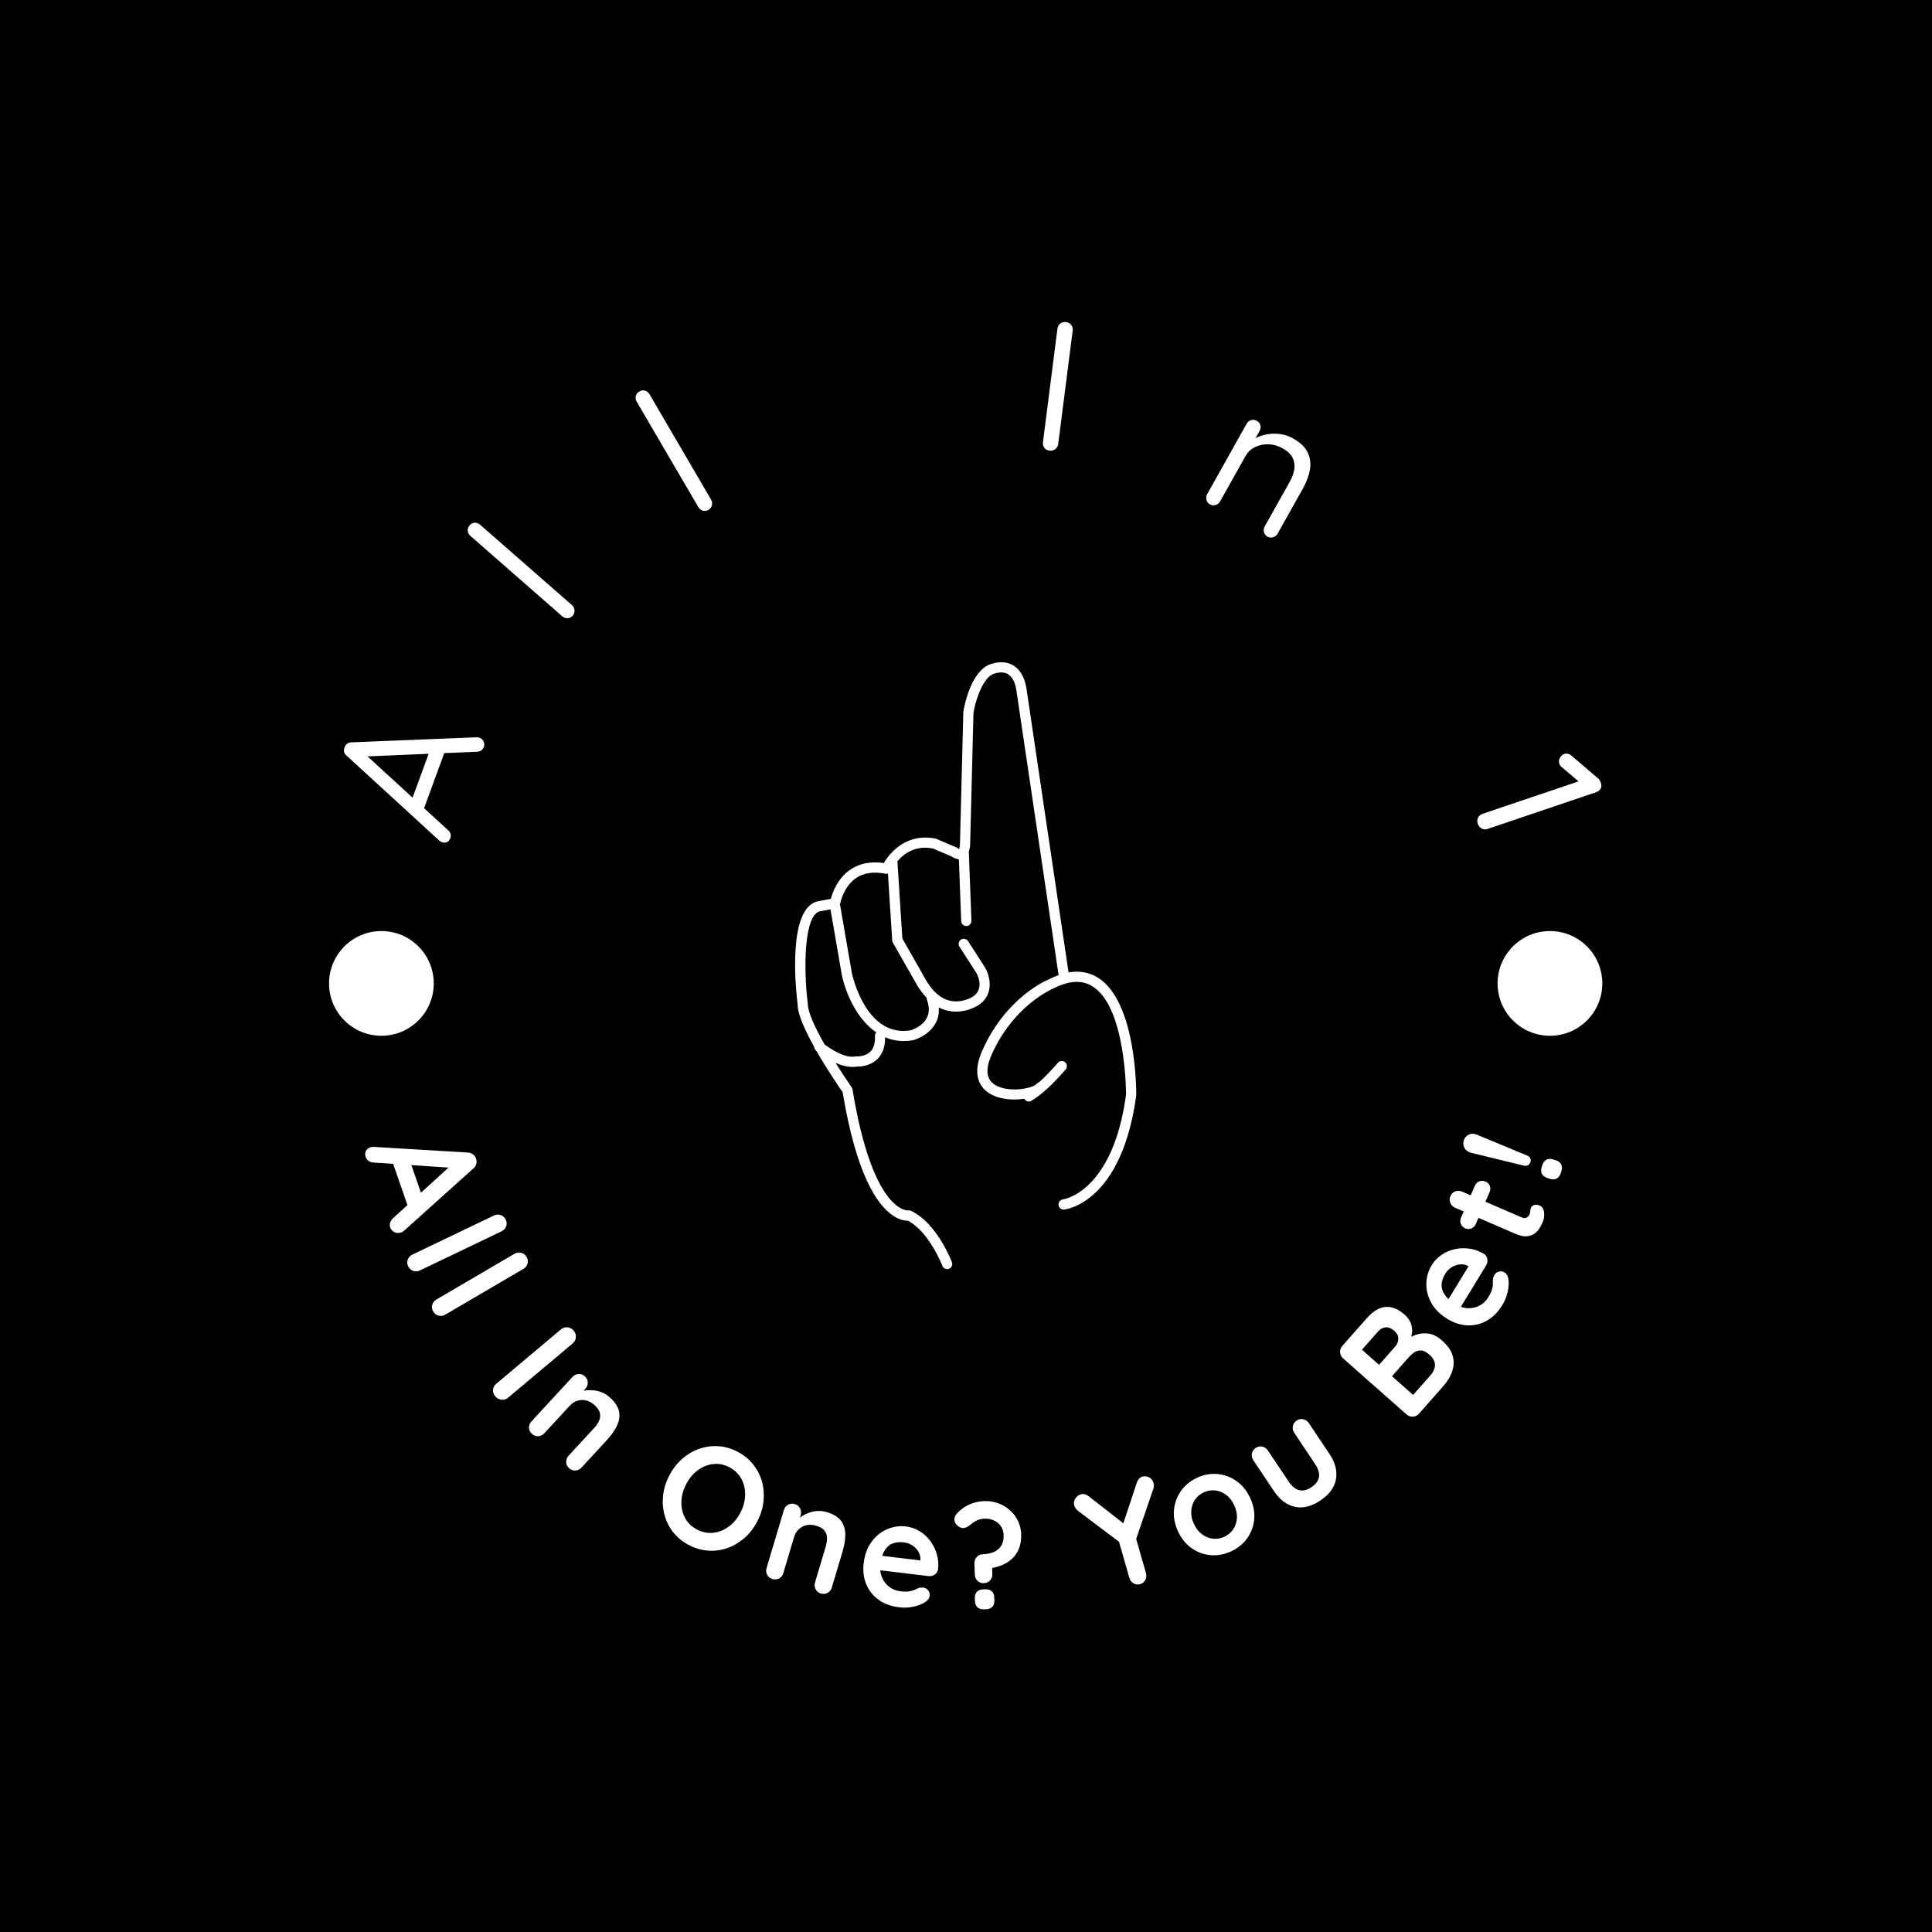 <svg xmlns="http://www.w3.org/2000/svg" version="1.1" xmlns:xlink="http://www.w3.org/1999/xlink" xmlns:svgjs="http://svgjs.dev/svgjs" width="1500" height="1500" viewBox="0 0 1500 1500"><rect width="1500" height="1500" fill="#000000"></rect><g transform="matrix(0.667,0,0,0.667,249.5,249.5)"><svg viewBox="0 0 280 280" data-background-color="#1f2d5a" preserveAspectRatio="xMidYMid meet" height="1500" width="1500" xmlns="http://www.w3.org/2000/svg" xmlns:xlink="http://www.w3.org/1999/xlink"><g id="tight-bounds" transform="matrix(1,0,0,1,0.14,0.14)"><svg viewBox="0 0 279.72 279.72" height="279.72" width="279.72"><g><svg viewBox="0 0 279.72 279.72" height="279.72" width="279.72"><g><svg viewBox="0 0 279.72 279.72" height="279.72" width="279.72"><g id="textblocktransform"><svg viewBox="0 0 279.72 279.72" height="279.72" width="279.72" id="textblock"><g><svg viewBox="0 0 279.72 279.72" height="279.72" width="279.72"><g transform="matrix(1,0,0,1,102.798,73.929)"><svg viewBox="0 0 74.125 131.861" height="131.861" width="74.125"><g><svg xmlns="http://www.w3.org/2000/svg" xmlns:xlink="http://www.w3.org/1999/xlink" version="1.1" x="0" y="0" viewBox="25.994 11.19 38.011 67.618" enable-background="new 0 0 90 90" xml:space="preserve" height="131.861" width="74.125" class="icon-xg-0" data-fill-palette-color="accent" id="xg-0"><path d="M59.711 46.323c-0.963-0.594-2.056-0.781-3.249-0.572L51.75 13.964c-0.244-1.256-0.787-2.102-1.614-2.512-1.239-0.615-2.603 0.041-2.675 0.076-1.996 1.049-2.648 4.697-2.723 5.188L44.36 31.538c-0.025 0.297-0.08 0.434-0.078 0.475-0.047-0.02-0.123-0.061-0.168-0.1-0.045-0.037-0.096-0.068-0.149-0.092l-2.231-0.949c-0.035-0.016-0.072-0.027-0.109-0.035-2.455-0.498-4.189 0.699-5.176 1.914-0.049 0.043-0.09 0.09-0.121 0.148-0.176 0.227-0.33 0.451-0.451 0.664-1.475-0.213-2.741 0.043-3.772 0.762-1.387 0.965-1.935 2.502-2.126 3.227l-1.383 0.262c-3.486 0.631-2.539 9.768-2.32 11.523 0 1.09 0.85 2.932 1.855 4.736 0.009 0.148 0.076 0.293 0.197 0.396 0.01 0.008 0.036 0.029 0.049 0.041 1.186 2.07 2.509 4.006 2.912 4.584 1.518 9.186 3.84 12.518 5.527 13.693 0.773 0.539 1.352 0.639 1.729 0.619 2.388 1.238 3.843 4.996 3.856 5.035 0.086 0.229 0.304 0.367 0.533 0.367 0.066 0 0.137-0.012 0.203-0.037 0.293-0.111 0.441-0.439 0.329-0.734-0.067-0.178-1.681-4.359-4.56-5.723-0.1-0.049-0.229-0.061-0.336-0.049-0.027 0.014-3.926 0.313-6.181-13.482-0.014-0.086-0.046-0.164-0.095-0.234-0.437-0.623-1.097-1.607-1.791-2.721 0.588 0.26 1.234 0.455 1.87 0.455 0.164 0 0.328-0.012 0.491-0.039 0.329 0.014 1.461-0.027 2.293-0.834 0.594-0.574 0.877-1.398 0.863-2.432 0.627 0.264 1.314 0.42 2.073 0.42 0.345 0 0.704-0.031 1.075-0.098 0.071-0.018 1.756-0.498 2.508-1.945 0.271-0.52 0.367-1.092 0.328-1.703 0.309 0.158 0.631 0.281 0.963 0.357 0.332 0.078 0.652 0.111 0.957 0.111 1.422 0 2.478-0.705 2.532-0.742 1.751-1.191 1.253-3.201 0.728-4.125l-1.921-2.99c-0.17-0.264-0.523-0.34-0.787-0.17-0.266 0.17-0.341 0.521-0.172 0.787l1.905 2.961c0.097 0.174 0.902 1.715-0.392 2.596-0.014 0.01-1.191 0.795-2.587 0.461-1.043-0.242-1.959-1.053-2.721-2.408l-2.567-4.514-0.548-8.604c0.7-0.838 1.969-1.813 3.947-1.43l2.107 0.896c0.141 0.104 0.443 0.281 0.793 0.307l0.258 6.885c0.012 0.307 0.264 0.549 0.568 0.549 0.008 0 0.015-0.002 0.021-0.002 0.316-0.012 0.56-0.277 0.549-0.59l-0.285-7.617c-0.001-0.018-0.011-0.035-0.013-0.051 0.073-0.205 0.131-0.438 0.154-0.723l0.372-14.775c0.161-0.967 0.851-3.617 2.11-4.279 0.008-0.004 0.921-0.434 1.65-0.07 0.494 0.244 0.83 0.818 0.998 1.684l4.729 31.9c-0.361 0.129-0.729 0.279-1.104 0.473-0.194 0.08-4.8 2.008-7.426 7.988-0.931 2.119-0.479 3.375 0.067 4.057 0.978 1.225 2.981 1.504 4.645 1.252 0.012 0.021 0.015 0.046 0.029 0.066 0.116 0.168 0.307 0.252 0.496 0.244 0.102-0.006 0.207-0.039 0.297-0.104 0.113-0.078 1.467-0.77 3.78-3.467 0.204-0.242 0.179-0.602-0.062-0.807-0.238-0.203-0.598-0.178-0.805 0.063-0.798 0.932-1.475 1.607-2.022 2.102-0.095 0.063-0.208 0.145-0.358 0.248-0.236 0.41-2.786 1.047-4.441 0.213-1.13-0.568-1.326-1.715-0.582-3.41 2.432-5.535 6.77-7.371 6.857-7.41 1.768-0.912 3.202-1 4.386-0.271 3.789 2.328 3.755 12.049 3.759 12.074-1.475 10.863-6.946 11.664-7.02 11.674-0.313 0.035-0.537 0.316-0.504 0.629 0.031 0.291 0.278 0.508 0.566 0.508 0.02 0 0.041 0 0.061-0.002 0.262-0.029 6.42-0.814 8.033-12.725C64.011 59.024 64.043 48.987 59.711 46.323zM34.889 52.853c0.035 0.779-0.137 1.361-0.518 1.734-0.581 0.57-1.5 0.518-1.502 0.518-0.057-0.004-0.106-0.002-0.156 0.01-1.119 0.227-2.707-0.779-3.441-1.348-1.018-1.797-1.859-3.568-1.861-4.5-0.506-4.094-0.408-10.008 1.391-10.334l1.133-0.213 1.265 7.316c0.403 1.928 1.622 4.889 3.843 6.4C34.94 52.546 34.881 52.692 34.889 52.853zM39.518 47.054c0.344 0.611 0.73 1.102 1.141 1.531-0.008 0.078 0.002 0.154 0.029 0.23 0.275 0.775 0.27 1.453-0.019 2.008-0.511 0.994-1.763 1.369-1.75 1.369-5.007 0.895-6.542-6.092-6.601-6.371l-1.301-7.527c-0.006-0.035-0.026-0.063-0.037-0.096 0.008-0.023 0.029-0.041 0.033-0.066 0.002-0.02 0.32-1.889 1.749-2.877 0.864-0.6 1.982-0.766 3.319-0.5 0.089 0.018 0.174 0.006 0.256-0.016l0.475 7.443c0.005 0.086 0.029 0.17 0.072 0.244L39.518 47.054z" fill="#ffffff" data-fill-palette-color="accent"></path></svg></g></svg></g><g><path d="M8.713 94.438l0.344-0.819 18.346 16.811c0.266 0.212 0.441 0.477 0.525 0.794 0.084 0.317 0.075 0.615-0.026 0.893v0c-0.174 0.473-0.429 0.777-0.765 0.912-0.336 0.135-0.681 0.137-1.034 0.007v0c-0.186-0.04-0.366-0.134-0.54-0.284v0l-20.204-18.513c-0.307-0.256-0.494-0.547-0.561-0.872-0.067-0.325-0.027-0.647 0.119-0.967v0c0.12-0.328 0.318-0.592 0.591-0.792 0.272-0.194 0.578-0.286 0.918-0.276v0l27.155-1.1c0.223-0.004 0.436 0.031 0.638 0.106v0c0.454 0.167 0.759 0.45 0.912 0.85 0.154 0.4 0.161 0.79 0.023 1.169v0c-0.111 0.303-0.301 0.548-0.571 0.736-0.269 0.188-0.59 0.281-0.963 0.28v0zM26.739 93.212l-4.795 13.065-2.475-2.358 4.117-11.22z" fill="#ffffff" data-fill-palette-color="primary"></path><path d="M34.343 44.038l19.952 17.463c0.344 0.301 0.533 0.677 0.568 1.128 0.03 0.455-0.105 0.855-0.406 1.199v0c-0.301 0.344-0.671 0.521-1.108 0.531-0.438 0.01-0.829-0.135-1.173-0.437v0l-19.952-17.463c-0.344-0.301-0.531-0.67-0.559-1.107-0.029-0.436 0.107-0.827 0.408-1.17v0c0.319-0.364 0.69-0.553 1.113-0.567 0.428-0.019 0.813 0.122 1.157 0.423z" fill="#ffffff" data-fill-palette-color="primary"></path><path d="M71.152 15.685l13.381 22.89c0.231 0.395 0.291 0.811 0.181 1.249-0.116 0.442-0.371 0.778-0.765 1.009v0c-0.395 0.231-0.801 0.281-1.22 0.152-0.418-0.129-0.743-0.391-0.973-0.786v0l-13.382-22.891c-0.231-0.395-0.291-0.804-0.18-1.227 0.111-0.423 0.364-0.75 0.759-0.98v0c0.418-0.244 0.83-0.306 1.235-0.185 0.411 0.118 0.733 0.374 0.964 0.769z" fill="#ffffff" data-fill-palette-color="primary"></path><path d="M163.111 1.866l-3.145 24.661c-0.058 0.454-0.274 0.819-0.648 1.097-0.368 0.278-0.778 0.389-1.232 0.331v0c-0.507-0.065-0.887-0.276-1.139-0.633-0.253-0.358-0.35-0.763-0.292-1.217v0l3.144-24.661c0.061-0.48 0.271-0.853 0.631-1.12 0.359-0.266 0.779-0.368 1.259-0.307v0c0.454 0.058 0.817 0.26 1.092 0.607 0.281 0.348 0.391 0.762 0.33 1.242z" fill="#ffffff" data-fill-palette-color="primary"></path><path d="M210.984 25.289v0c1.59 0.891 2.658 1.921 3.205 3.091 0.541 1.166 0.698 2.406 0.471 3.72-0.231 1.32-0.726 2.657-1.485 4.012v0l-5.526 9.863c-0.223 0.399-0.549 0.663-0.977 0.794-0.428 0.13-0.841 0.084-1.24-0.14v0c-0.399-0.223-0.651-0.55-0.757-0.979-0.112-0.433-0.056-0.849 0.167-1.247v0l5.487-9.793c0.496-0.886 0.81-1.762 0.941-2.629 0.131-0.867 0.007-1.691-0.371-2.474-0.382-0.777-1.109-1.466-2.183-2.067v0c-0.985-0.552-2.006-0.843-3.061-0.871-1.064-0.026-2.043 0.181-2.937 0.62-0.894 0.44-1.589 1.102-2.085 1.988v0l-5.487 9.793c-0.223 0.399-0.546 0.665-0.968 0.799-0.428 0.13-0.841 0.084-1.24-0.14v0c-0.399-0.223-0.654-0.552-0.766-0.984-0.112-0.433-0.056-0.849 0.167-1.248v0l8.573-15.3c0.223-0.399 0.546-0.658 0.967-0.777 0.421-0.119 0.831-0.066 1.229 0.158v0c0.422 0.237 0.687 0.562 0.794 0.976 0.101 0.411 0.04 0.816-0.183 1.215v0l-1.395 2.49-1.129 0.385c0.459-0.544 1.071-1.011 1.836-1.399 0.767-0.379 1.606-0.638 2.515-0.776 0.91-0.138 1.831-0.138 2.763-0.001 0.939 0.141 1.83 0.447 2.675 0.921z" fill="#ffffff" data-fill-palette-color="primary"></path><path d="M251.138 109.045v0c-0.164-0.484-0.144-0.931 0.058-1.34 0.202-0.409 0.52-0.687 0.953-0.833v0l21.688-7.333-0.38 0.639-4.161-3.522c-0.205-0.186-0.354-0.416-0.447-0.69v0c-0.146-0.433-0.099-0.861 0.142-1.283 0.241-0.422 0.536-0.692 0.886-0.811v0c0.561-0.19 1.097-0.073 1.609 0.351v0l5.797 4.96c0.282 0.245 0.487 0.602 0.617 1.069v0c0.146 0.433 0.116 0.827-0.091 1.18-0.209 0.347-0.53 0.594-0.963 0.741v0l-23.589 7.976c-0.433 0.146-0.853 0.122-1.26-0.074-0.409-0.202-0.696-0.546-0.859-1.03z" fill="#ffffff" data-fill-palette-color="primary"></path><path d="M28.272 183.019l0.482 0.804-17.493-1.185c-0.43-0.007-0.799-0.118-1.108-0.331-0.311-0.219-0.526-0.501-0.645-0.844v0c-0.187-0.54-0.177-0.992 0.031-1.356 0.214-0.366 0.541-0.626 0.979-0.777v0c0.178-0.062 0.379-0.096 0.604-0.104v0l20.534 1.241c0.455 0.02 0.848 0.157 1.179 0.413 0.337 0.253 0.553 0.577 0.647 0.971v0c0.126 0.362 0.137 0.732 0.033 1.109-0.102 0.384-0.319 0.712-0.651 0.984v0l-15.015 13.488c-0.227 0.186-0.452 0.317-0.674 0.394v0c-0.54 0.187-1.029 0.162-1.468-0.077-0.445-0.237-0.741-0.565-0.886-0.984v0c-0.126-0.362-0.127-0.725-0.004-1.088 0.121-0.369 0.341-0.699 0.66-0.987v0zM18.826 192.619l-3.583-10.318 4.022 0.451 2.812 8.098z" fill="#ffffff" data-fill-palette-color="secondary"></path><path d="M38.992 197.587l-17.699 8.483c-0.497 0.238-0.992 0.271-1.485 0.097-0.493-0.174-0.859-0.509-1.098-1.006v0c-0.23-0.479-0.255-0.959-0.075-1.44 0.177-0.487 0.513-0.85 1.011-1.088v0l17.698-8.484c0.497-0.238 0.992-0.271 1.486-0.097 0.493 0.174 0.859 0.509 1.097 1.007v0c0.238 0.497 0.266 0.983 0.084 1.458-0.182 0.475-0.522 0.832-1.019 1.07z" fill="#ffffff" data-fill-palette-color="secondary"></path><path d="M43.735 205.759l-16.936 9.918c-0.476 0.279-0.967 0.352-1.473 0.219-0.506-0.132-0.898-0.436-1.176-0.912v0c-0.268-0.458-0.333-0.935-0.195-1.429 0.136-0.5 0.441-0.89 0.918-1.168v0l16.936-9.918c0.476-0.279 0.967-0.352 1.472-0.219 0.506 0.132 0.898 0.436 1.177 0.912v0c0.279 0.476 0.347 0.958 0.205 1.446-0.142 0.489-0.452 0.872-0.928 1.151z" fill="#ffffff" data-fill-palette-color="secondary"></path><path d="M54.483 221.93l-14.055 11.806c-0.422 0.355-0.905 0.496-1.448 0.425-0.543-0.071-0.985-0.31-1.326-0.716v0c-0.381-0.453-0.544-0.935-0.49-1.446 0.05-0.516 0.286-0.951 0.708-1.306v0l14.056-11.805c0.422-0.355 0.898-0.504 1.427-0.449 0.525 0.05 0.98 0.305 1.366 0.763v0c0.324 0.386 0.47 0.847 0.438 1.384-0.028 0.542-0.253 0.99-0.676 1.344z" fill="#ffffff" data-fill-palette-color="secondary"></path><path d="M62.615 233.732v0c1.151 1.062 1.802 2.112 1.954 3.147 0.161 1.036-0.017 2.056-0.534 3.062-0.516 1.015-1.225 2.012-2.128 2.991v0l-5.513 5.974c-0.374 0.405-0.82 0.621-1.337 0.646-0.513 0.03-0.972-0.142-1.377-0.516v0c-0.405-0.374-0.613-0.818-0.624-1.331-0.016-0.518 0.163-0.98 0.536-1.385v0l5.513-5.974c0.474-0.514 0.834-1.037 1.079-1.57 0.255-0.534 0.323-1.084 0.205-1.65-0.108-0.567-0.481-1.144-1.118-1.733v0c-0.623-0.575-1.265-0.934-1.928-1.078-0.653-0.145-1.285-0.115-1.895 0.09-0.606 0.2-1.146 0.557-1.62 1.071v0l-5.513 5.974c-0.374 0.405-0.817 0.623-1.33 0.653-0.518 0.026-0.977-0.146-1.376-0.516v0c-0.405-0.374-0.616-0.82-0.632-1.337-0.011-0.513 0.17-0.973 0.544-1.378v0l8.892-9.636c0.374-0.405 0.817-0.623 1.33-0.653 0.522-0.03 0.986 0.141 1.391 0.515v0c0.4 0.369 0.606 0.816 0.617 1.339 0.011 0.513-0.17 0.973-0.544 1.378v0l-0.923 1-0.28-0.395c0.385-0.13 0.847-0.224 1.387-0.284 0.55-0.06 1.123-0.057 1.721 0.009 0.602 0.061 1.206 0.22 1.81 0.477 0.6 0.252 1.165 0.622 1.693 1.11z" fill="#ffffff" data-fill-palette-color="secondary"></path><path d="M94.639 260.495v0c-0.717 1.415-1.624 2.618-2.721 3.608-1.094 0.984-2.306 1.726-3.638 2.227-1.332 0.501-2.722 0.716-4.171 0.645-1.449-0.071-2.872-0.46-4.27-1.168v0c-1.397-0.708-2.547-1.622-3.45-2.742-0.902-1.12-1.545-2.366-1.928-3.736-0.39-1.373-0.508-2.79-0.357-4.251 0.149-1.47 0.582-2.912 1.3-4.328v0c0.717-1.415 1.624-2.618 2.72-3.607 1.088-0.987 2.3-1.729 3.639-2.227 1.332-0.501 2.716-0.719 4.153-0.655 1.44 0.059 2.859 0.442 4.256 1.15v0c1.397 0.708 2.552 1.628 3.463 2.761 0.914 1.126 1.563 2.375 1.947 3.745 0.384 1.37 0.502 2.787 0.356 4.251-0.149 1.47-0.582 2.912-1.299 4.327zM90.959 258.631v0c0.641-1.266 0.968-2.543 0.981-3.833 0.01-1.284-0.276-2.454-0.856-3.509-0.581-1.056-1.459-1.881-2.635-2.477v0c-1.17-0.593-2.352-0.811-3.546-0.655-1.195 0.156-2.299 0.618-3.314 1.386-1.02 0.764-1.856 1.788-2.506 3.072v0c-0.641 1.266-0.971 2.542-0.99 3.828-0.022 1.278 0.258 2.445 0.839 3.5 0.581 1.056 1.456 1.88 2.625 2.472v0c1.176 0.596 2.361 0.815 3.556 0.66 1.195-0.156 2.307-0.618 3.336-1.386 1.032-0.773 1.869-1.793 2.51-3.058z" fill="#ffffff" data-fill-palette-color="secondary"></path><path d="M109.697 258.601v0c1.501 0.448 2.547 1.104 3.138 1.968 0.599 0.86 0.888 1.855 0.867 2.985-0.017 1.139-0.216 2.346-0.598 3.622v0l-2.326 7.789c-0.158 0.528-0.463 0.918-0.917 1.168-0.447 0.252-0.935 0.3-1.463 0.142v0c-0.528-0.158-0.91-0.465-1.146-0.921-0.242-0.458-0.284-0.951-0.127-1.48v0l2.326-7.789c0.2-0.67 0.293-1.298 0.279-1.885-0.006-0.591-0.186-1.115-0.541-1.572-0.346-0.461-0.935-0.816-1.766-1.065v0c-0.812-0.242-1.547-0.283-2.206-0.121-0.65 0.157-1.204 0.461-1.662 0.914-0.456 0.446-0.784 1.004-0.984 1.674v0l-2.326 7.789c-0.158 0.528-0.46 0.919-0.908 1.171-0.454 0.25-0.942 0.298-1.463 0.142v0c-0.528-0.158-0.913-0.466-1.156-0.924-0.236-0.456-0.275-0.949-0.117-1.477v0l3.752-12.563c0.158-0.528 0.46-0.919 0.908-1.171 0.456-0.257 0.948-0.306 1.476-0.149v0c0.522 0.156 0.903 0.466 1.143 0.931 0.236 0.456 0.275 0.949 0.116 1.477v0l-0.389 1.305-0.426-0.233c0.289-0.286 0.663-0.574 1.122-0.865 0.467-0.296 0.984-0.545 1.549-0.747 0.568-0.209 1.18-0.332 1.836-0.368 0.65-0.038 1.319 0.047 2.009 0.253z" fill="#ffffff" data-fill-palette-color="secondary"></path><path d="M125.399 279.274v0c-1.782-0.215-3.286-0.773-4.512-1.673-1.225-0.906-2.11-2.043-2.656-3.408-0.553-1.367-0.731-2.862-0.536-4.484v0c0.228-1.889 0.806-3.455 1.735-4.697 0.929-1.242 2.057-2.146 3.385-2.711 1.328-0.564 2.683-0.763 4.065-0.596v0c1.075 0.13 2.063 0.472 2.964 1.028 0.908 0.557 1.683 1.263 2.324 2.12 0.642 0.856 1.115 1.814 1.421 2.873 0.312 1.06 0.4 2.158 0.263 3.293v0c-0.081 0.505-0.331 0.891-0.75 1.159-0.412 0.269-0.871 0.372-1.378 0.311v0l-12.046-1.454-0.561-3.257 11.565 1.395-0.767 0.548 0.102-0.851c0.034-0.619-0.117-1.193-0.452-1.721-0.328-0.534-0.763-0.976-1.303-1.325-0.546-0.357-1.146-0.575-1.801-0.655v0c-0.627-0.076-1.225-0.06-1.793 0.048-0.568 0.101-1.076 0.327-1.525 0.68-0.441 0.346-0.82 0.842-1.134 1.488-0.315 0.646-0.535 1.483-0.659 2.511v0c-0.137 1.135-0.016 2.125 0.363 2.97 0.379 0.845 0.917 1.519 1.615 2.023 0.698 0.497 1.465 0.797 2.299 0.897v0c0.781 0.094 1.409 0.106 1.885 0.035 0.483-0.07 0.875-0.175 1.176-0.315 0.309-0.146 0.584-0.268 0.827-0.368v0c0.403-0.141 0.771-0.191 1.105-0.151v0c0.461 0.056 0.825 0.259 1.095 0.61 0.269 0.351 0.378 0.736 0.327 1.157v0c-0.068 0.567-0.424 1.046-1.067 1.435v0c-0.604 0.401-1.421 0.716-2.45 0.944-1.029 0.221-2.071 0.268-3.126 0.141z" fill="#ffffff" data-fill-palette-color="secondary"></path><path d="M141.843 272.155l-0.08-2.409c-0.018-0.551 0.148-1.017 0.499-1.399 0.344-0.381 0.791-0.581 1.343-0.599v0c0.867-0.029 1.645-0.186 2.335-0.471 0.69-0.292 1.23-0.74 1.621-1.345 0.397-0.605 0.579-1.395 0.547-2.37v0c-0.024-0.719-0.22-1.348-0.587-1.887-0.368-0.539-0.859-0.957-1.475-1.253-0.615-0.296-1.303-0.431-2.062-0.406v0c-0.591 0.02-1.142 0.142-1.652 0.367-0.51 0.232-0.971 0.533-1.383 0.904v0c-0.333 0.307-0.736 0.539-1.208 0.696-0.466 0.15-0.95 0.055-1.453-0.285v0c-0.517-0.366-0.807-0.814-0.872-1.344-0.058-0.523 0.128-1.013 0.557-1.471v0c0.733-0.811 1.607-1.449 2.621-1.914 1.014-0.471 2.102-0.725 3.264-0.764v0c1.458-0.048 2.786 0.241 3.985 0.868 1.198 0.626 2.165 1.489 2.901 2.588 0.736 1.099 1.127 2.358 1.174 3.775v0c0.035 1.062-0.095 2.005-0.391 2.829-0.289 0.824-0.713 1.537-1.271 2.141-0.566 0.597-1.229 1.083-1.99 1.458-0.761 0.375-1.593 0.651-2.495 0.829v0c-0.046 0.022-0.083 0.043-0.109 0.065-0.033 0.028-0.048 0.062-0.047 0.102v0l0.038 1.169c0.018 0.551-0.148 1.017-0.498 1.399-0.344 0.381-0.791 0.581-1.343 0.6v0c-0.551 0.018-1.011-0.152-1.379-0.51-0.375-0.358-0.572-0.812-0.59-1.363zM144.252 279.705l-0.413 0.013c-0.612 0.02-1.087-0.129-1.427-0.447-0.34-0.318-0.52-0.783-0.541-1.395v0l-0.018-0.534c-0.02-0.618 0.129-1.097 0.447-1.438 0.319-0.333 0.784-0.51 1.395-0.53v0l0.414-0.014c0.618-0.02 1.094 0.125 1.427 0.437 0.34 0.318 0.52 0.787 0.541 1.405v0l0.018 0.534c0.02 0.612-0.129 1.087-0.448 1.428-0.312 0.34-0.777 0.52-1.395 0.541z" fill="#ffffff" data-fill-palette-color="secondary"></path><path d="M178.294 250.872v0c0.472-0.135 0.946-0.079 1.423 0.169 0.477 0.248 0.794 0.646 0.952 1.195v0c0.052 0.181 0.08 0.376 0.084 0.585 0.01 0.207-0.02 0.418-0.091 0.634v0l-4.082 11.917-0.054-2.272 2.515 8.763c0.152 0.53 0.101 1.024-0.152 1.481-0.26 0.459-0.623 0.756-1.088 0.89v0c-0.511 0.147-0.995 0.093-1.452-0.161-0.457-0.253-0.762-0.645-0.914-1.175v0l-2.446-8.521 0.523 0.91-9.104-6.862c-0.276-0.207-0.492-0.422-0.646-0.644-0.148-0.223-0.251-0.435-0.309-0.635v0c-0.158-0.549-0.073-1.06 0.254-1.531 0.328-0.465 0.715-0.761 1.161-0.89v0c0.569-0.163 1.148-0.022 1.738 0.425v0l8.185 6.402-0.889 0.118 3.132-9.45c0.252-0.73 0.672-1.179 1.26-1.348z" fill="#ffffff" data-fill-palette-color="secondary"></path><path d="M201.682 255.525v0c0.728 1.582 1.017 3.133 0.865 4.654-0.148 1.527-0.657 2.897-1.527 4.111-0.876 1.217-2.043 2.162-3.503 2.834v0c-1.466 0.675-2.943 0.948-4.43 0.819-1.494-0.126-2.869-0.63-4.126-1.51-1.253-0.874-2.244-2.102-2.973-3.683v0c-0.725-1.576-1.014-3.127-0.865-4.654 0.151-1.52 0.662-2.895 1.532-4.124 0.864-1.227 2.029-2.177 3.495-2.853v0c1.46-0.672 2.939-0.939 4.439-0.8 1.494 0.141 2.867 0.649 4.121 1.523 1.256 0.88 2.247 2.108 2.972 3.683zM198.219 257.12v0c-0.45-0.977-1.036-1.736-1.759-2.277-0.729-0.538-1.517-0.86-2.365-0.966-0.851-0.097-1.68 0.041-2.486 0.412v0c-0.812 0.374-1.456 0.914-1.93 1.621-0.477 0.716-0.746 1.524-0.804 2.425-0.065 0.903 0.127 1.844 0.576 2.821v0c0.444 0.965 1.031 1.716 1.76 2.254 0.723 0.541 1.51 0.859 2.361 0.956 0.845 0.099 1.674-0.038 2.486-0.412v0c0.806-0.371 1.449-0.911 1.93-1.621 0.474-0.707 0.744-1.512 0.809-2.415 0.059-0.901-0.133-1.833-0.578-2.798z" fill="#ffffff" data-fill-palette-color="secondary"></path><path d="M211.769 238.703v0c0.458-0.306 0.94-0.402 1.446-0.287 0.507 0.106 0.914 0.388 1.22 0.846v0l4.478 6.7c1.248 1.867 1.716 3.693 1.405 5.478-0.311 1.785-1.442 3.329-3.393 4.633v0c-1.957 1.308-3.813 1.76-5.571 1.358-1.757-0.403-3.26-1.538-4.507-3.405v0l-4.478-6.7c-0.306-0.458-0.414-0.94-0.323-1.445 0.093-0.515 0.368-0.925 0.826-1.232v0c0.453-0.303 0.935-0.398 1.446-0.287 0.502 0.109 0.906 0.393 1.212 0.852v0l4.478 6.699c0.717 1.073 1.49 1.709 2.318 1.908 0.823 0.202 1.709-0.014 2.66-0.649v0c0.967-0.646 1.514-1.388 1.642-2.226 0.128-0.837-0.167-1.793-0.885-2.866v0l-4.477-6.7c-0.306-0.458-0.414-0.94-0.324-1.445 0.093-0.515 0.368-0.925 0.827-1.232z" fill="#ffffff" data-fill-palette-color="secondary"></path><path d="M221.709 222.47l5.301-6.002c1.344-1.522 2.703-2.34 4.077-2.454 1.369-0.118 2.752 0.439 4.148 1.671v0c0.746 0.659 1.239 1.421 1.479 2.288 0.244 0.861 0.204 1.786-0.121 2.773-0.315 0.987-0.935 2.004-1.861 3.052v0l-0.994-1.039c0.436-0.494 1.003-0.998 1.7-1.513 0.697-0.515 1.477-0.921 2.339-1.217 0.868-0.292 1.778-0.363 2.731-0.212 0.953 0.15 1.905 0.646 2.858 1.487v0c1.048 0.926 1.756 1.851 2.123 2.776 0.368 0.935 0.488 1.839 0.361 2.715-0.127 0.875-0.402 1.69-0.827 2.445-0.425 0.755-0.897 1.428-1.418 2.017v0l-5.234 5.927c-0.365 0.413-0.808 0.636-1.33 0.668-0.522 0.032-0.99-0.134-1.403-0.499v0l-13.759-12.15c-0.413-0.365-0.636-0.808-0.669-1.33-0.032-0.522 0.134-0.99 0.499-1.403zM229.434 219.375v0l-3.739 4.234-0.111-0.636 4.31 3.805-0.459 0.093 3.778-4.279c0.409-0.464 0.623-1.01 0.642-1.641 0.022-0.635-0.251-1.204-0.821-1.706v0c-0.685-0.605-1.333-0.872-1.943-0.802-0.615 0.067-1.167 0.377-1.657 0.932zM236.125 224.948v0l-3.825 4.331-0.002-0.378 5.019 4.433-0.441 0.027 3.992-4.521c0.645-0.731 0.963-1.482 0.954-2.253-0.01-0.771-0.405-1.502-1.187-2.191v0c-0.711-0.628-1.352-0.938-1.923-0.931-0.567 0.002-1.066 0.166-1.498 0.493-0.432 0.327-0.795 0.657-1.089 0.99z" fill="#ffffff" data-fill-palette-color="secondary"></path><path d="M256.47 213.597v0c-0.936 1.532-2.067 2.669-3.395 3.411-1.333 0.738-2.734 1.072-4.204 1.001-1.473-0.065-2.907-0.523-4.301-1.374v0c-1.624-0.992-2.808-2.168-3.553-3.529-0.745-1.361-1.098-2.762-1.06-4.204 0.038-1.442 0.419-2.757 1.144-3.946v0c0.564-0.924 1.286-1.68 2.167-2.269 0.883-0.595 1.848-1.007 2.893-1.235 1.045-0.228 2.113-0.261 3.204-0.1 1.094 0.156 2.129 0.532 3.104 1.128v0c0.426 0.284 0.673 0.671 0.744 1.163 0.073 0.486-0.023 0.947-0.289 1.383v0l-6.324 10.355-3.197-0.841 6.071-9.942 0.18 0.925-0.732-0.447c-0.549-0.288-1.133-0.389-1.753-0.302-0.622 0.077-1.204 0.289-1.747 0.635-0.552 0.349-0.999 0.804-1.342 1.366v0c-0.329 0.539-0.563 1.09-0.702 1.652-0.144 0.558-0.149 1.115-0.015 1.669 0.132 0.545 0.426 1.095 0.884 1.65 0.457 0.555 1.127 1.102 2.01 1.642v0c0.976 0.596 1.926 0.897 2.853 0.902 0.926 0.006 1.763-0.204 2.511-0.629 0.743-0.429 1.333-1.002 1.771-1.719v0c0.41-0.671 0.681-1.238 0.814-1.701 0.136-0.468 0.203-0.868 0.201-1.2-0.004-0.341-0.001-0.643 0.009-0.905v0c0.039-0.425 0.146-0.781 0.322-1.068v0c0.242-0.396 0.578-0.644 1.009-0.743 0.431-0.099 0.827-0.038 1.188 0.182v0c0.488 0.298 0.775 0.82 0.863 1.567v0c0.114 0.716 0.061 1.589-0.159 2.621-0.226 1.028-0.616 1.995-1.169 2.902z" fill="#ffffff" data-fill-palette-color="secondary"></path><path d="M247.503 194.6v0l2.986-6.906c0.2-0.463 0.523-0.785 0.967-0.967 0.448-0.172 0.904-0.159 1.367 0.042v0c0.451 0.195 0.76 0.512 0.929 0.951 0.16 0.443 0.14 0.896-0.06 1.358v0l-2.986 6.906c-0.203 0.469-0.525 0.791-0.967 0.967-0.445 0.181-0.902 0.171-1.37-0.032v0c-0.444-0.192-0.75-0.511-0.916-0.957-0.169-0.439-0.152-0.894 0.05-1.362zM245.201 189.912v0c0.219-0.506 0.567-0.846 1.045-1.02 0.484-0.171 0.976-0.149 1.477 0.067v0l12.978 5.611c0.272 0.117 0.518 0.158 0.739 0.122 0.218-0.03 0.407-0.121 0.568-0.271 0.16-0.15 0.286-0.331 0.376-0.541v0c0.101-0.235 0.148-0.471 0.142-0.708-0.004-0.229 0.049-0.47 0.158-0.722v0c0.117-0.272 0.351-0.464 0.7-0.577 0.352-0.119 0.75-0.082 1.194 0.11v0c0.549 0.237 0.867 0.73 0.954 1.478 0.096 0.745-0.003 1.456-0.297 2.135v0c-0.176 0.407-0.405 0.843-0.686 1.308-0.281 0.464-0.649 0.858-1.104 1.182-0.449 0.326-1.007 0.517-1.676 0.572-0.671 0.061-1.485-0.115-2.442-0.529v0l-13.117-5.671c-0.5-0.216-0.849-0.569-1.048-1.057-0.19-0.492-0.177-0.989 0.039-1.489z" fill="#ffffff" data-fill-palette-color="secondary"></path><path d="M262.559 182.539v0c-0.225 0.683-0.727 0.932-1.508 0.747v0l-11.392-2.777c-0.639-0.167-1.108-0.505-1.407-1.014-0.3-0.509-0.35-1.067-0.151-1.674v0c0.197-0.6 0.57-1.023 1.117-1.268 0.548-0.245 1.124-0.232 1.729 0.037v0l10.828 4.492c0.741 0.307 1.003 0.793 0.784 1.457zM269.288 184.548l-0.129 0.393c-0.191 0.581-0.494 0.977-0.91 1.187-0.416 0.21-0.914 0.22-1.496 0.029v0l-0.508-0.167c-0.588-0.193-0.987-0.498-1.196-0.913-0.204-0.414-0.21-0.911-0.02-1.493v0l0.129-0.393c0.191-0.581 0.491-0.978 0.901-1.19 0.416-0.21 0.918-0.219 1.505-0.026v0l0.508 0.167c0.581 0.191 0.977 0.494 1.187 0.91 0.21 0.416 0.22 0.914 0.029 1.496z" fill="#ffffff" data-fill-palette-color="secondary"></path><path d="M1.53 143.716c0-6.283 5.094-11.377 11.377-11.377 6.283 0 11.377 5.094 11.377 11.377 0 6.283-5.094 11.377-11.377 11.377-6.283 0-11.377-5.094-11.377-11.377z" fill="#ffffff" data-fill-palette-color="primary"></path><path d="M255.436 143.716c0-6.283 5.094-11.377 11.377-11.377 6.283 0 11.377 5.094 11.377 11.377 0 6.283-5.094 11.377-11.377 11.377-6.283 0-11.377-5.094-11.377-11.377z" fill="#ffffff" data-fill-palette-color="primary"></path></g></svg></g></svg></g></svg></g></svg></g><defs></defs></svg><rect width="279.72" height="279.72" fill="none" stroke="none" visibility="hidden"></rect></g></svg></g></svg>